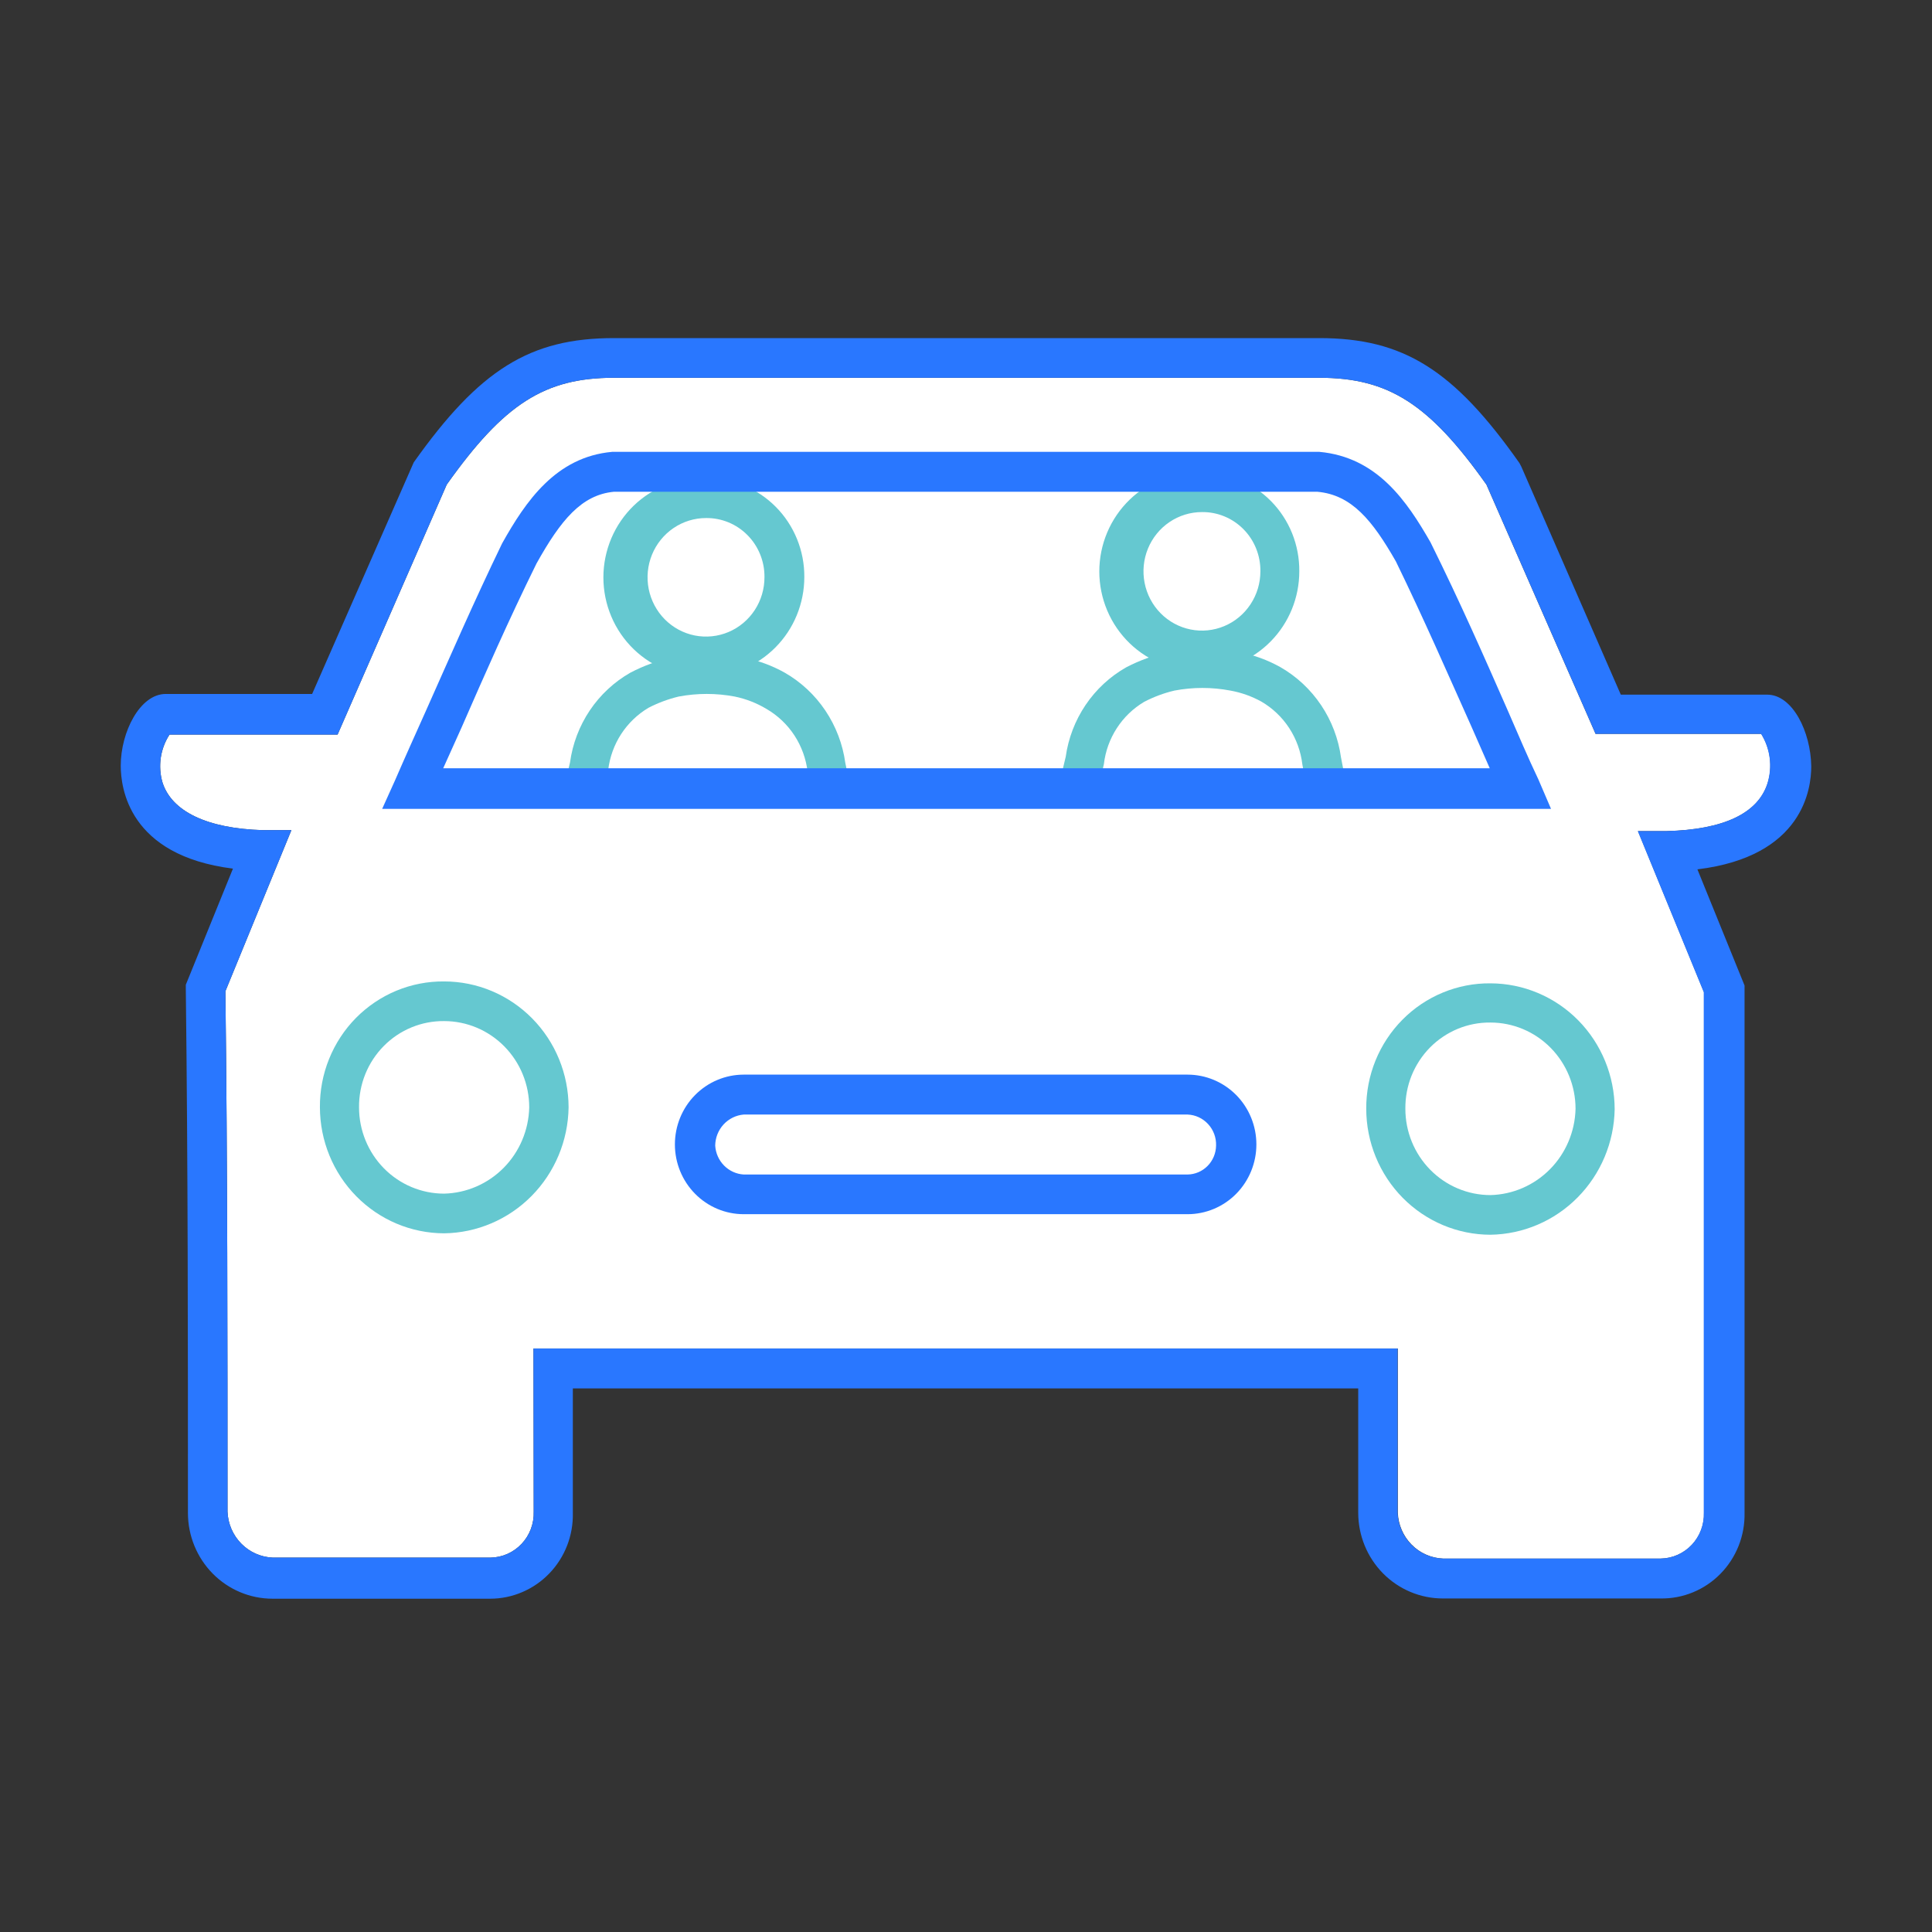 <svg width="80" height="80" viewBox="0 0 80 80" fill="none" xmlns="http://www.w3.org/2000/svg">
  <rect x="0" y="0" width="80" height="80" fill="#333333" stroke="none"/>
  <path
    d="M22.09 55.838H57.881V62.637C57.9 63.134 58.103 63.606 58.451 63.958C58.798 64.311 59.264 64.517 59.755 64.537H68.773C69.014 64.533 69.252 64.48 69.472 64.382C69.693 64.284 69.892 64.143 70.059 63.966C70.225 63.789 70.355 63.581 70.441 63.352C70.527 63.124 70.567 62.881 70.559 62.637C70.559 59.045 70.559 55.443 70.559 51.841C70.559 48.239 70.559 44.686 70.559 41.084L67.826 34.414H69.017C71.35 34.355 72.794 33.692 73.194 32.435C73.3 32.095 73.331 31.735 73.285 31.382C73.24 31.028 73.119 30.689 72.931 30.387H66.069L61.55 20.066C59.179 16.721 57.49 15.643 54.63 15.643H25.418C22.558 15.643 20.87 16.721 18.498 20.066L13.979 30.417H7.02C6.832 30.705 6.709 31.032 6.658 31.373C6.608 31.715 6.631 32.064 6.727 32.396C7.108 33.603 8.582 34.306 10.876 34.375H12.066L9.333 41.045C9.421 48.288 9.421 55.561 9.421 62.597C9.441 63.095 9.644 63.567 9.992 63.919C10.339 64.271 10.804 64.478 11.295 64.497H20.314C20.555 64.493 20.792 64.441 21.013 64.343C21.234 64.245 21.433 64.103 21.599 63.926C21.766 63.75 21.895 63.541 21.981 63.313C22.067 63.084 22.108 62.841 22.1 62.597L22.09 55.838Z"
    fill="white"/>
  <path
    d="M29.235 21.451C28.755 21.451 28.287 21.596 27.889 21.866C27.491 22.136 27.18 22.52 26.997 22.969C26.814 23.418 26.767 23.912 26.861 24.388C26.956 24.864 27.187 25.301 27.526 25.644C27.866 25.987 28.298 26.22 28.768 26.314C29.239 26.407 29.726 26.357 30.168 26.17C30.61 25.983 30.987 25.666 31.252 25.262C31.517 24.857 31.657 24.381 31.655 23.895C31.658 23.573 31.597 23.253 31.476 22.955C31.355 22.656 31.177 22.385 30.951 22.158C30.726 21.93 30.458 21.75 30.163 21.629C29.868 21.508 29.553 21.447 29.235 21.451ZM29.235 28.012C28.687 28.039 28.139 27.953 27.625 27.76C27.11 27.566 26.64 27.268 26.243 26.885C25.846 26.501 25.529 26.04 25.313 25.528C25.097 25.017 24.985 24.467 24.985 23.91C24.985 23.354 25.097 22.804 25.313 22.292C25.529 21.781 25.846 21.32 26.243 20.936C26.64 20.553 27.11 20.255 27.625 20.061C28.139 19.867 28.687 19.781 29.235 19.809C29.768 19.799 30.298 19.898 30.794 20.1C31.289 20.302 31.74 20.602 32.119 20.983C32.498 21.363 32.798 21.817 33.002 22.318C33.206 22.818 33.309 23.354 33.305 23.895C33.305 24.436 33.199 24.972 32.994 25.472C32.79 25.971 32.489 26.425 32.111 26.806C31.733 27.188 31.284 27.49 30.791 27.695C30.297 27.901 29.768 28.005 29.235 28.002V28.012Z"
    fill="#65C8D0"/>
  <path
    d="M24.911 33.108L23.33 32.722L23.603 31.574C23.708 30.801 23.989 30.063 24.422 29.417C24.856 28.772 25.43 28.237 26.102 27.854C26.651 27.567 27.235 27.354 27.839 27.22C28.32 27.145 28.806 27.102 29.293 27.092C29.795 27.074 30.296 27.121 30.786 27.23C31.385 27.345 31.961 27.555 32.494 27.854C33.168 28.24 33.744 28.778 34.179 29.427C34.614 30.076 34.896 30.817 35.003 31.594L35.257 32.801L33.656 33.108L33.441 31.96C33.378 31.422 33.191 30.907 32.897 30.455C32.602 30.003 32.206 29.627 31.743 29.358C31.335 29.112 30.89 28.939 30.425 28.843C29.658 28.698 28.87 28.698 28.102 28.843C27.669 28.947 27.249 29.103 26.853 29.308C26.398 29.578 26.011 29.95 25.721 30.396C25.431 30.843 25.248 31.351 25.184 31.881L24.911 33.108Z"
    fill="#65C8D0"/>
  <path
    d="M45.436 32.871L43.855 32.485L44.129 31.337C44.237 30.567 44.519 29.833 44.952 29.191C45.385 28.549 45.958 28.017 46.627 27.636C47.176 27.349 47.761 27.136 48.364 27.003C48.846 26.924 49.331 26.878 49.819 26.864C50.32 26.847 50.822 26.893 51.312 27.003C51.91 27.117 52.487 27.328 53.02 27.626C53.693 28.012 54.27 28.551 54.705 29.2C55.14 29.848 55.422 30.59 55.528 31.367L55.753 32.525L54.142 32.801L53.928 31.654C53.864 31.116 53.678 30.6 53.383 30.148C53.088 29.696 52.693 29.321 52.23 29.051C51.83 28.831 51.398 28.677 50.951 28.596C50.183 28.45 49.396 28.45 48.628 28.596C48.194 28.699 47.775 28.855 47.379 29.061C46.924 29.33 46.536 29.703 46.247 30.149C45.957 30.595 45.773 31.104 45.71 31.634L45.436 32.871Z"
    fill="#65C8D0"/>
  <path
    d="M49.77 27.765C49.222 27.792 48.674 27.706 48.16 27.512C47.645 27.319 47.175 27.021 46.778 26.637C46.381 26.254 46.064 25.792 45.848 25.281C45.632 24.77 45.52 24.219 45.52 23.663C45.52 23.107 45.632 22.556 45.848 22.045C46.064 21.534 46.381 21.072 46.778 20.689C47.175 20.305 47.645 20.008 48.16 19.814C48.674 19.62 49.222 19.534 49.77 19.561C50.301 19.557 50.828 19.661 51.319 19.865C51.811 20.07 52.257 20.372 52.632 20.753C53.008 21.134 53.304 21.588 53.505 22.086C53.705 22.585 53.806 23.119 53.801 23.658C53.801 24.744 53.377 25.785 52.621 26.555C51.866 27.325 50.841 27.759 49.77 27.765ZM49.77 21.204C49.291 21.204 48.823 21.348 48.425 21.618C48.027 21.887 47.717 22.27 47.533 22.719C47.35 23.167 47.302 23.661 47.396 24.137C47.489 24.613 47.72 25.05 48.058 25.393C48.397 25.737 48.828 25.97 49.297 26.065C49.767 26.16 50.254 26.111 50.696 25.925C51.138 25.74 51.516 25.425 51.782 25.021C52.048 24.618 52.19 24.143 52.19 23.658C52.194 23.335 52.134 23.014 52.014 22.714C51.894 22.415 51.716 22.143 51.49 21.914C51.264 21.685 50.996 21.505 50.701 21.383C50.405 21.261 50.089 21.2 49.77 21.204Z"
    fill="#65C8D0"/>
  <path
    d="M68.763 66.189H59.745C58.816 66.189 57.924 65.815 57.267 65.149C56.61 64.482 56.241 63.579 56.241 62.637V57.491H23.72V62.647C23.73 63.108 23.65 63.568 23.483 63.998C23.316 64.428 23.066 64.82 22.748 65.15C22.43 65.481 22.05 65.744 21.63 65.924C21.211 66.104 20.76 66.198 20.304 66.199H11.286C10.356 66.199 9.465 65.825 8.808 65.159C8.151 64.492 7.782 63.589 7.782 62.647C7.782 55.561 7.782 48.239 7.694 40.946V40.777L9.646 35.968C5.312 35.424 5 32.604 5 31.703C5 30.318 5.791 28.735 6.864 28.735H12.925L17.132 19.146C19.855 15.306 21.944 14 25.418 14H54.63C58.105 14 60.194 15.306 62.917 19.175L62.995 19.324L67.114 28.764H73.175C74.229 28.764 74.981 30.308 75 31.733C75 32.643 74.678 35.463 70.286 35.998L72.238 40.807V40.975C72.238 44.637 72.238 48.278 72.238 51.86C72.238 55.443 72.238 59.054 72.238 62.647C72.247 63.113 72.164 63.576 71.993 64.009C71.821 64.441 71.566 64.835 71.242 65.165C70.918 65.496 70.531 65.757 70.105 65.933C69.679 66.109 69.223 66.196 68.763 66.189ZM22.09 55.838H57.871V62.637C57.89 63.134 58.094 63.606 58.441 63.958C58.788 64.311 59.254 64.517 59.745 64.537H68.763C69.004 64.533 69.242 64.48 69.463 64.382C69.683 64.284 69.883 64.143 70.049 63.966C70.215 63.789 70.345 63.581 70.431 63.352C70.517 63.124 70.557 62.881 70.549 62.637C70.549 59.044 70.549 55.443 70.549 51.841C70.549 48.239 70.549 44.686 70.549 41.084L67.817 34.414H69.007C71.34 34.355 72.784 33.692 73.185 32.435C73.29 32.095 73.321 31.735 73.276 31.382C73.23 31.028 73.109 30.689 72.921 30.387H66.069L61.55 20.066C59.179 16.721 57.49 15.643 54.63 15.643H25.418C22.559 15.643 20.87 16.721 18.498 20.066L13.979 30.417H7.02C6.832 30.705 6.709 31.032 6.658 31.373C6.608 31.715 6.631 32.064 6.728 32.396C7.108 33.603 8.582 34.306 10.876 34.375H12.066L9.334 41.044C9.421 48.288 9.421 55.561 9.421 62.597C9.441 63.095 9.644 63.567 9.992 63.919C10.339 64.271 10.805 64.477 11.295 64.497H20.314C20.555 64.493 20.792 64.441 21.013 64.343C21.234 64.245 21.433 64.103 21.599 63.926C21.766 63.75 21.896 63.541 21.982 63.313C22.067 63.084 22.108 62.841 22.1 62.597L22.09 55.838Z"
    fill="#2977FF"/>
  <path
    d="M64.225 33.494H15.824L16.351 32.327C16.78 31.337 17.2 30.407 17.639 29.427C18.615 27.24 19.591 24.984 20.792 22.5C21.768 20.759 23.017 18.918 25.35 18.71H54.63C57.031 18.928 58.261 20.759 59.237 22.461C60.467 24.945 61.463 27.211 62.419 29.388C62.849 30.377 63.268 31.367 63.698 32.267L64.225 33.494ZM18.352 31.812H61.687L60.926 30.08C59.95 27.903 58.974 25.657 57.803 23.252C56.827 21.541 55.968 20.491 54.552 20.363H25.418C24.081 20.491 23.222 21.531 22.217 23.331C21.055 25.687 20.07 27.933 19.123 30.1L18.352 31.812Z"
    fill="#2977FF"/>
  <path
    d="M49.174 50.277H30.796C30.04 50.277 29.315 49.973 28.781 49.431C28.246 48.889 27.946 48.154 27.946 47.388C27.946 46.621 28.246 45.886 28.781 45.344C29.315 44.803 30.04 44.498 30.796 44.498H49.174C49.93 44.498 50.655 44.803 51.19 45.344C51.724 45.886 52.024 46.621 52.024 47.388C52.024 48.154 51.724 48.889 51.19 49.431C50.655 49.973 49.93 50.277 49.174 50.277ZM30.796 46.151C30.477 46.178 30.179 46.325 29.96 46.562C29.742 46.8 29.619 47.112 29.615 47.437C29.634 47.748 29.764 48.042 29.982 48.263C30.199 48.483 30.489 48.616 30.796 48.634H49.174C49.486 48.629 49.784 48.502 50.004 48.278C50.224 48.055 50.35 47.753 50.355 47.437C50.366 47.108 50.248 46.788 50.026 46.547C49.805 46.306 49.499 46.163 49.174 46.151H30.796Z"
    fill="#2977FF"/>
  <path
    d="M18.391 51.069C17.027 51.066 15.721 50.516 14.757 49.538C13.793 48.561 13.25 47.236 13.247 45.854C13.241 45.167 13.369 44.486 13.626 43.85C13.882 43.215 14.26 42.637 14.739 42.151C15.218 41.666 15.788 41.282 16.415 41.022C17.042 40.763 17.714 40.632 18.391 40.639C19.756 40.639 21.065 41.188 22.032 42.166C22.998 43.143 23.542 44.47 23.544 45.854C23.524 47.232 22.974 48.548 22.012 49.522C21.05 50.496 19.75 51.051 18.391 51.069ZM18.391 42.281C17.927 42.276 17.466 42.365 17.036 42.543C16.607 42.72 16.216 42.983 15.888 43.316C15.56 43.649 15.3 44.045 15.125 44.48C14.95 44.916 14.862 45.383 14.867 45.854C14.867 46.801 15.239 47.71 15.899 48.38C16.56 49.05 17.456 49.426 18.391 49.426C19.318 49.403 20.202 49.02 20.858 48.355C21.514 47.69 21.892 46.794 21.914 45.854C21.914 45.385 21.823 44.92 21.646 44.487C21.469 44.053 21.209 43.66 20.882 43.328C20.555 42.996 20.167 42.733 19.739 42.553C19.312 42.374 18.854 42.281 18.391 42.281Z"
    fill="#65C8D0"/>
  <path
    d="M61.716 51.128C60.353 51.126 59.046 50.575 58.082 49.598C57.118 48.62 56.575 47.295 56.573 45.913C56.569 45.228 56.699 44.549 56.956 43.916C57.214 43.282 57.593 42.707 58.072 42.224C58.55 41.74 59.119 41.358 59.745 41.1C60.37 40.841 61.041 40.711 61.716 40.718C63.08 40.721 64.386 41.271 65.35 42.248C66.314 43.226 66.857 44.551 66.86 45.933C66.835 47.306 66.284 48.616 65.324 49.585C64.365 50.555 63.071 51.108 61.716 51.128ZM61.716 42.341C61.252 42.336 60.791 42.424 60.362 42.602C59.932 42.78 59.541 43.043 59.213 43.375C58.885 43.708 58.626 44.104 58.45 44.54C58.275 44.976 58.188 45.443 58.193 45.913C58.193 46.861 58.564 47.769 59.225 48.439C59.886 49.109 60.782 49.486 61.716 49.486C62.644 49.463 63.527 49.079 64.183 48.414C64.839 47.749 65.217 46.853 65.24 45.913C65.24 44.966 64.868 44.057 64.208 43.387C63.547 42.717 62.651 42.341 61.716 42.341Z"
    fill="#65C8D0"/>
</svg>

